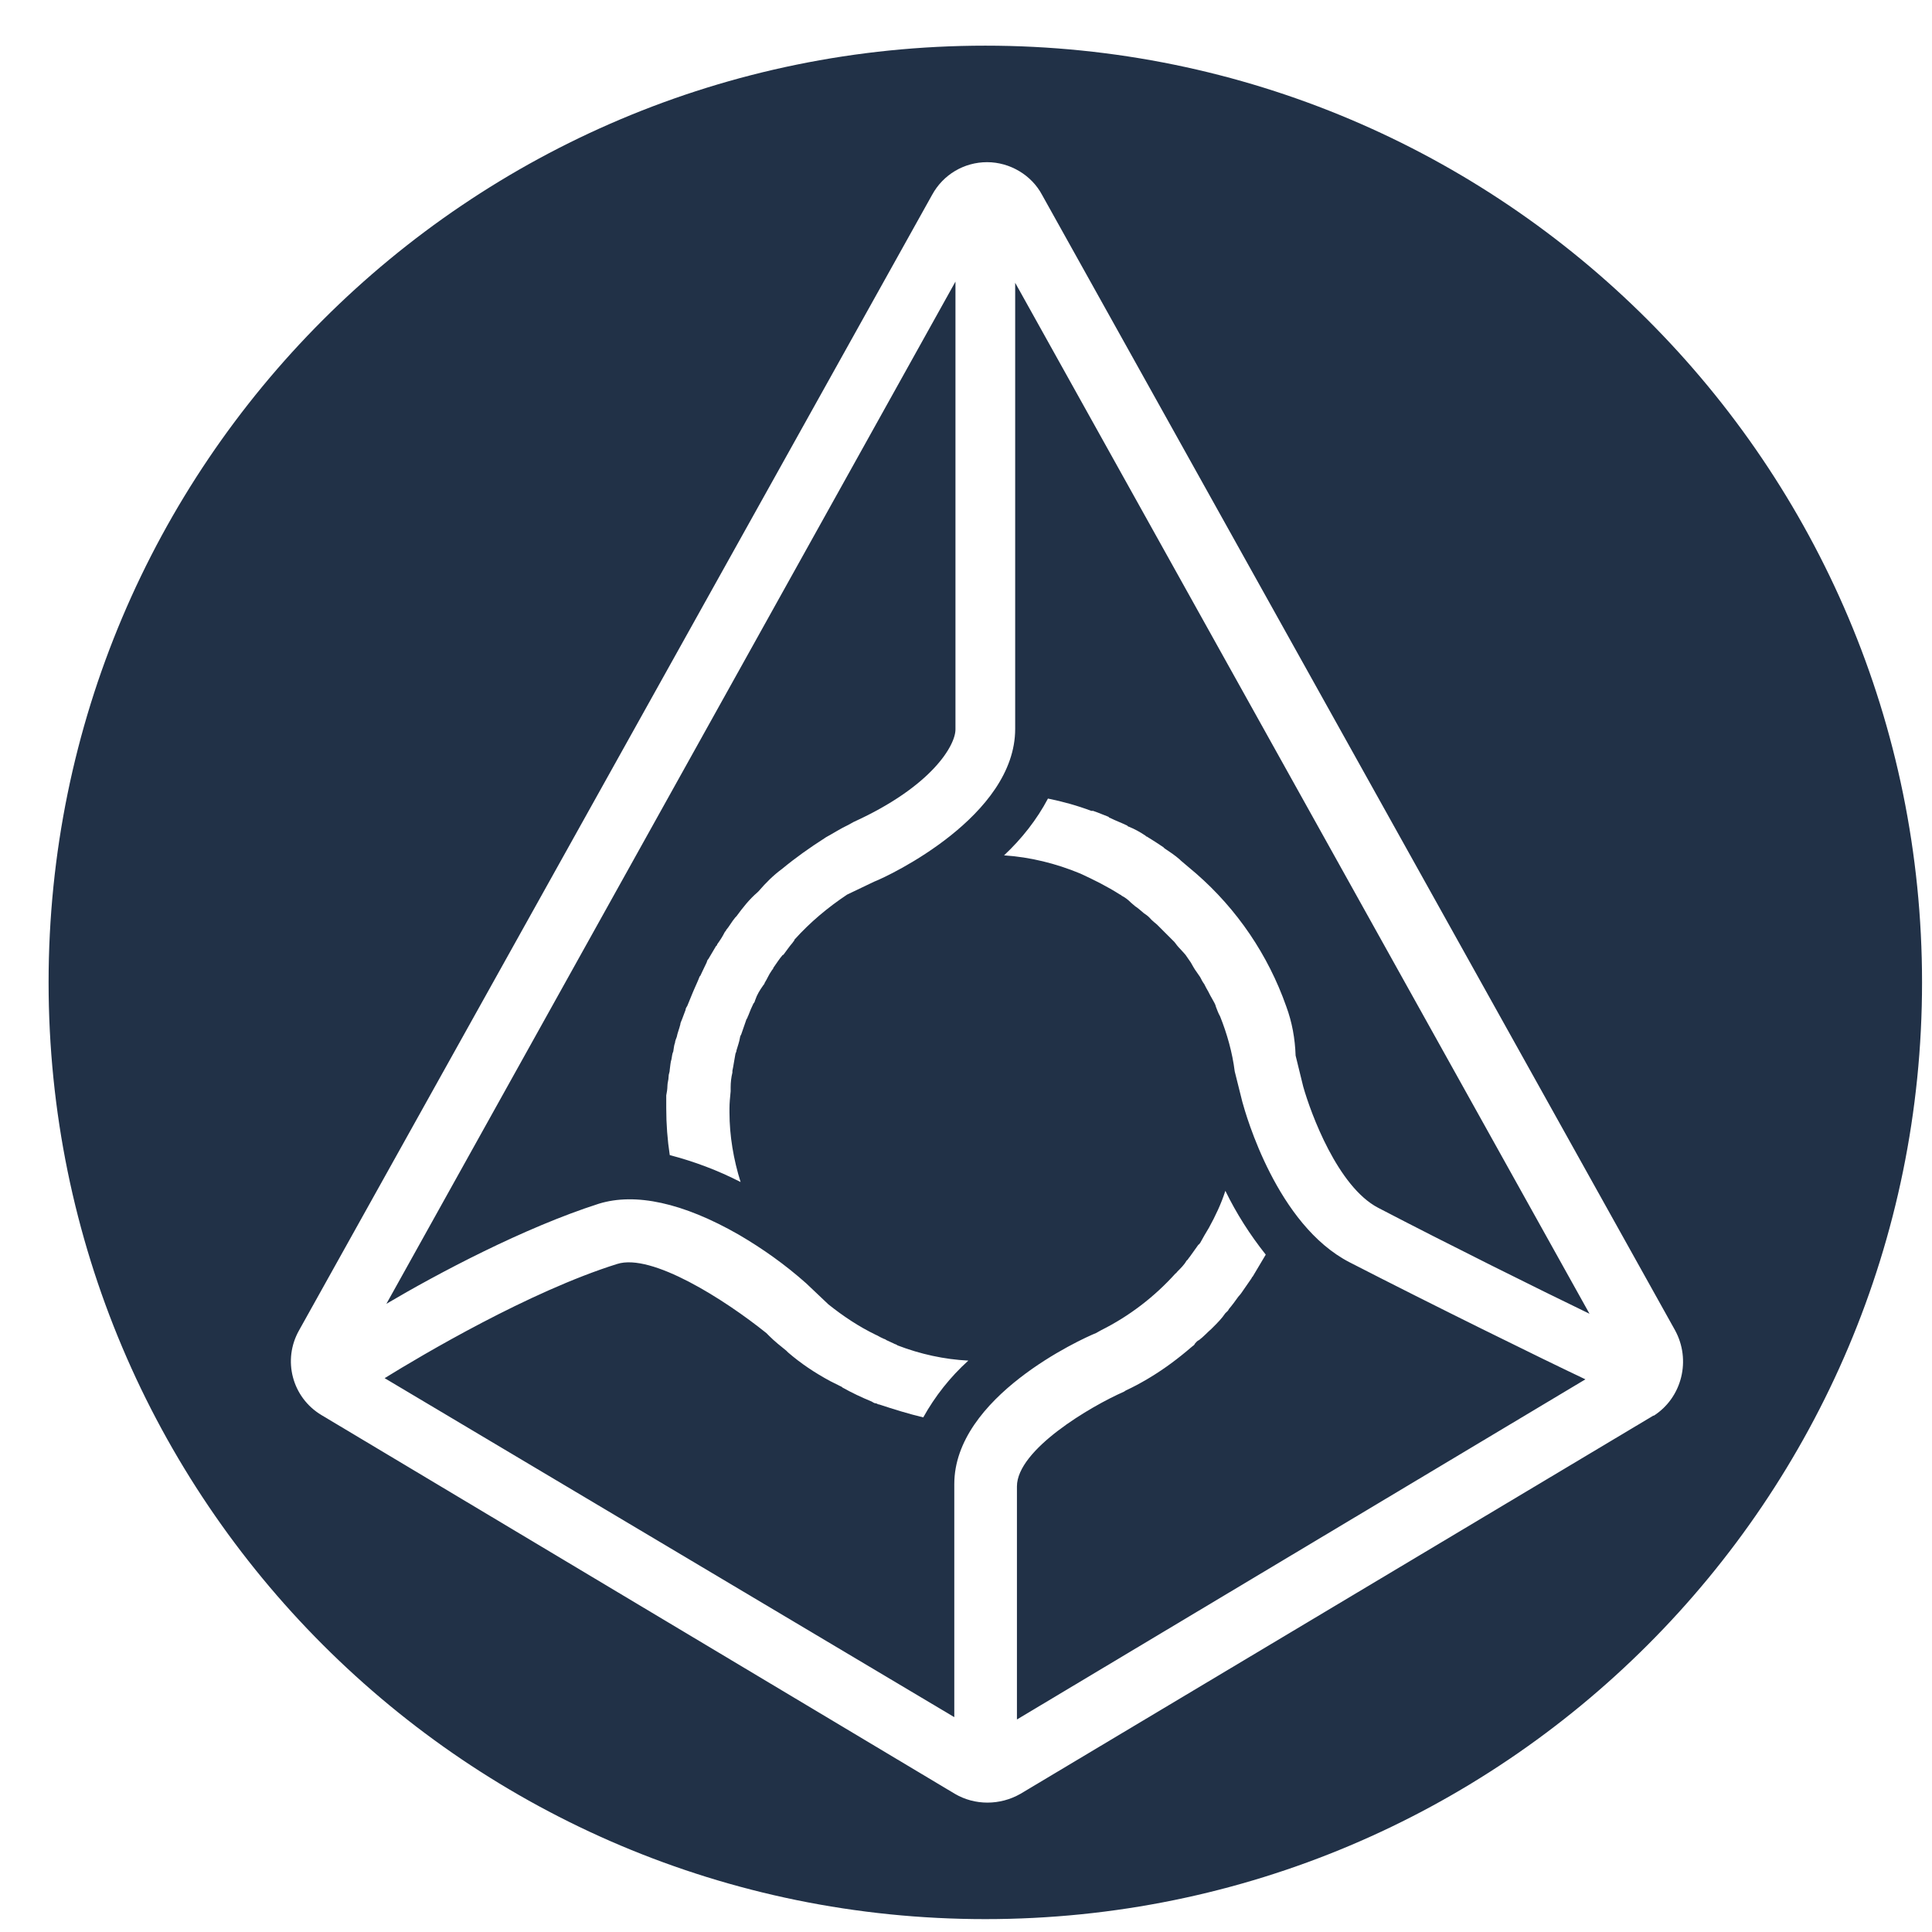 <svg width="33" height="33" viewBox="0 0 33 33" fill="none" xmlns="http://www.w3.org/2000/svg">
<path d="M18.67 13.85C18.76 13.88 18.85 13.92 18.93 13.95C18.94 13.95 18.94 13.97 18.96 13.97C19.06 14.02 19.17 14.06 19.25 14.1C19.26 14.1 19.26 14.12 19.28 14.12C19.38 14.16 19.47 14.21 19.56 14.27C19.57 14.27 19.57 14.29 19.59 14.29C19.69 14.35 19.78 14.41 19.87 14.47L19.89 14.49C19.98 14.55 20.07 14.61 20.15 14.68L20.17 14.7L20.43 14.92C21.13 15.53 21.66 16.31 21.97 17.19C22.07 17.46 22.12 17.74 22.13 18.03L22.26 18.56C22.39 19.02 22.85 20.27 23.54 20.63C24.73 21.25 26.28 22.02 27.15 22.44L17.34 4.83V12.45C17.34 13.94 15.19 14.96 14.93 15.06L14.47 15.28C14.14 15.5 13.84 15.75 13.57 16.05C13.57 16.07 13.55 16.08 13.54 16.1C13.48 16.17 13.44 16.23 13.38 16.31C13.38 16.31 13.38 16.31 13.37 16.31C13.31 16.38 13.26 16.46 13.21 16.53C13.21 16.55 13.19 16.56 13.18 16.58C13.13 16.65 13.11 16.71 13.06 16.79C13.06 16.81 13.04 16.82 13.03 16.84C12.98 16.91 12.93 16.99 12.9 17.08C12.89 17.11 12.89 17.12 12.87 17.14C12.84 17.2 12.81 17.27 12.78 17.35C12.77 17.36 12.77 17.39 12.75 17.41L12.66 17.67C12.66 17.67 12.64 17.7 12.64 17.72C12.63 17.79 12.6 17.87 12.58 17.94C12.58 17.97 12.56 17.99 12.56 18.01C12.54 18.11 12.53 18.2 12.51 18.29V18.32C12.49 18.4 12.48 18.49 12.48 18.57V18.64C12.47 18.74 12.46 18.84 12.46 18.93V19C12.46 19.4 12.53 19.81 12.65 20.19C12.26 19.99 11.86 19.84 11.44 19.73C11.4 19.47 11.38 19.2 11.38 18.93V18.71C11.39 18.66 11.4 18.6 11.4 18.55C11.4 18.49 11.42 18.45 11.42 18.39C11.42 18.34 11.44 18.32 11.44 18.27C11.45 18.21 11.45 18.15 11.47 18.09C11.48 18.04 11.48 18 11.5 17.96C11.51 17.91 11.51 17.86 11.53 17.81C11.53 17.78 11.55 17.74 11.56 17.71C11.57 17.65 11.6 17.58 11.62 17.5C11.62 17.47 11.64 17.44 11.65 17.41C11.67 17.36 11.69 17.3 11.71 17.25C11.71 17.22 11.73 17.2 11.74 17.18L11.83 16.96C11.83 16.96 11.85 16.91 11.86 16.89C11.89 16.82 11.92 16.76 11.95 16.68C11.95 16.68 11.97 16.66 11.97 16.65C12 16.59 12.03 16.52 12.07 16.44C12.08 16.41 12.08 16.4 12.1 16.38L12.23 16.16C12.23 16.16 12.25 16.15 12.25 16.13C12.3 16.06 12.34 16 12.38 15.92C12.38 15.91 12.4 15.91 12.4 15.89C12.46 15.82 12.5 15.74 12.56 15.67L12.58 15.65C12.69 15.5 12.8 15.36 12.94 15.24L12.96 15.22C13.08 15.08 13.21 14.95 13.36 14.84C13.59 14.65 13.83 14.48 14.08 14.32L14.11 14.3C14.24 14.23 14.36 14.15 14.49 14.09L14.58 14.04C15.92 13.43 16.32 12.73 16.32 12.46V4.81L6.6 22.27C7.48 21.75 8.95 20.97 10.23 20.56C10.85 20.37 11.66 20.54 12.62 21.09C13.03 21.33 13.41 21.6 13.77 21.92L14.15 22.28C14.4 22.48 14.67 22.66 14.96 22.8C14.99 22.81 15.03 22.84 15.08 22.86C15.09 22.87 15.12 22.87 15.14 22.89C15.18 22.91 15.23 22.93 15.27 22.95C15.28 22.96 15.31 22.96 15.33 22.98C15.72 23.13 16.13 23.22 16.54 23.24C16.23 23.52 15.97 23.85 15.77 24.21C15.52 24.15 15.26 24.07 15.02 23.99C14.99 23.99 14.98 23.97 14.96 23.97C14.93 23.97 14.91 23.95 14.89 23.94C14.72 23.87 14.55 23.79 14.39 23.7C14.39 23.7 14.37 23.68 14.36 23.68L14.18 23.59C13.92 23.45 13.68 23.29 13.46 23.1L13.43 23.07C13.33 22.99 13.23 22.91 13.14 22.82L13.09 22.77C12.38 22.2 11.13 21.4 10.54 21.59C9.04 22.06 7.2 23.15 6.57 23.54L16.3 29.33V25.35C16.3 23.86 18.47 22.87 18.72 22.77L18.81 22.72C19.29 22.48 19.72 22.15 20.08 21.75C20.09 21.75 20.09 21.74 20.11 21.72C20.17 21.66 20.23 21.6 20.27 21.53C20.29 21.52 20.3 21.49 20.32 21.47C20.37 21.4 20.42 21.33 20.47 21.26C20.48 21.26 20.48 21.25 20.5 21.23C20.55 21.14 20.6 21.05 20.65 20.97C20.76 20.77 20.86 20.56 20.93 20.34C21.12 20.73 21.35 21.09 21.62 21.43C21.55 21.55 21.47 21.68 21.4 21.8C21.4 21.81 21.38 21.81 21.38 21.83L21.2 22.09C21.2 22.09 21.17 22.13 21.15 22.15C21.1 22.22 21.05 22.29 20.99 22.36C20.98 22.39 20.95 22.41 20.93 22.43C20.87 22.52 20.8 22.59 20.72 22.67L20.69 22.7C20.62 22.76 20.56 22.83 20.48 22.89C20.45 22.9 20.43 22.93 20.41 22.95C20.4 22.98 20.37 22.99 20.35 23.01C20.13 23.2 19.89 23.38 19.64 23.53L19.59 23.56C19.47 23.63 19.36 23.69 19.23 23.75L19.2 23.77C18.63 24.02 17.37 24.76 17.37 25.39V29.37L27.08 23.56C26.34 23.21 24.47 22.29 23.05 21.56C21.81 20.92 21.28 19.04 21.22 18.82L21.09 18.3C21.05 17.98 20.96 17.66 20.84 17.36C20.81 17.31 20.79 17.25 20.77 17.2C20.76 17.15 20.73 17.11 20.71 17.07C20.68 17.02 20.66 16.98 20.64 16.94C20.61 16.89 20.59 16.85 20.57 16.81C20.54 16.77 20.52 16.73 20.5 16.69L20.41 16.56C20.41 16.56 20.36 16.48 20.34 16.44L20.25 16.31C20.25 16.31 20.19 16.24 20.16 16.21C20.12 16.17 20.09 16.13 20.06 16.09L19.97 16L19.85 15.88L19.76 15.79C19.76 15.79 19.67 15.72 19.63 15.67C19.6 15.64 19.57 15.62 19.54 15.6C19.49 15.56 19.44 15.51 19.39 15.48C19.37 15.46 19.34 15.44 19.32 15.42C19.27 15.37 19.22 15.33 19.16 15.3C19.16 15.3 19.14 15.28 19.13 15.28C18.91 15.14 18.69 15.03 18.45 14.92C18.04 14.75 17.6 14.64 17.15 14.61C17.45 14.33 17.71 14 17.9 13.64C18.15 13.69 18.4 13.76 18.64 13.85H18.67Z" fill="#213147"/>
<path d="M16.83 0.78C7.99 0.78 0.83 7.94 0.83 16.78C0.83 25.62 7.99 32.78 16.83 32.78C25.67 32.78 32.83 25.62 32.83 16.78C32.83 7.94 25.67 0.78 16.83 0.78ZM28.24 24.18L17.43 30.64C17.08 30.84 16.65 30.84 16.31 30.64L5.49 24.17C4.99 23.87 4.82 23.23 5.11 22.72L15.92 3.33C16.11 2.98 16.47 2.77 16.86 2.77C17.25 2.77 17.62 2.99 17.8 3.33L28.61 22.72C28.89 23.23 28.73 23.87 28.25 24.18H28.24Z" fill="#213147"/>
</svg>
